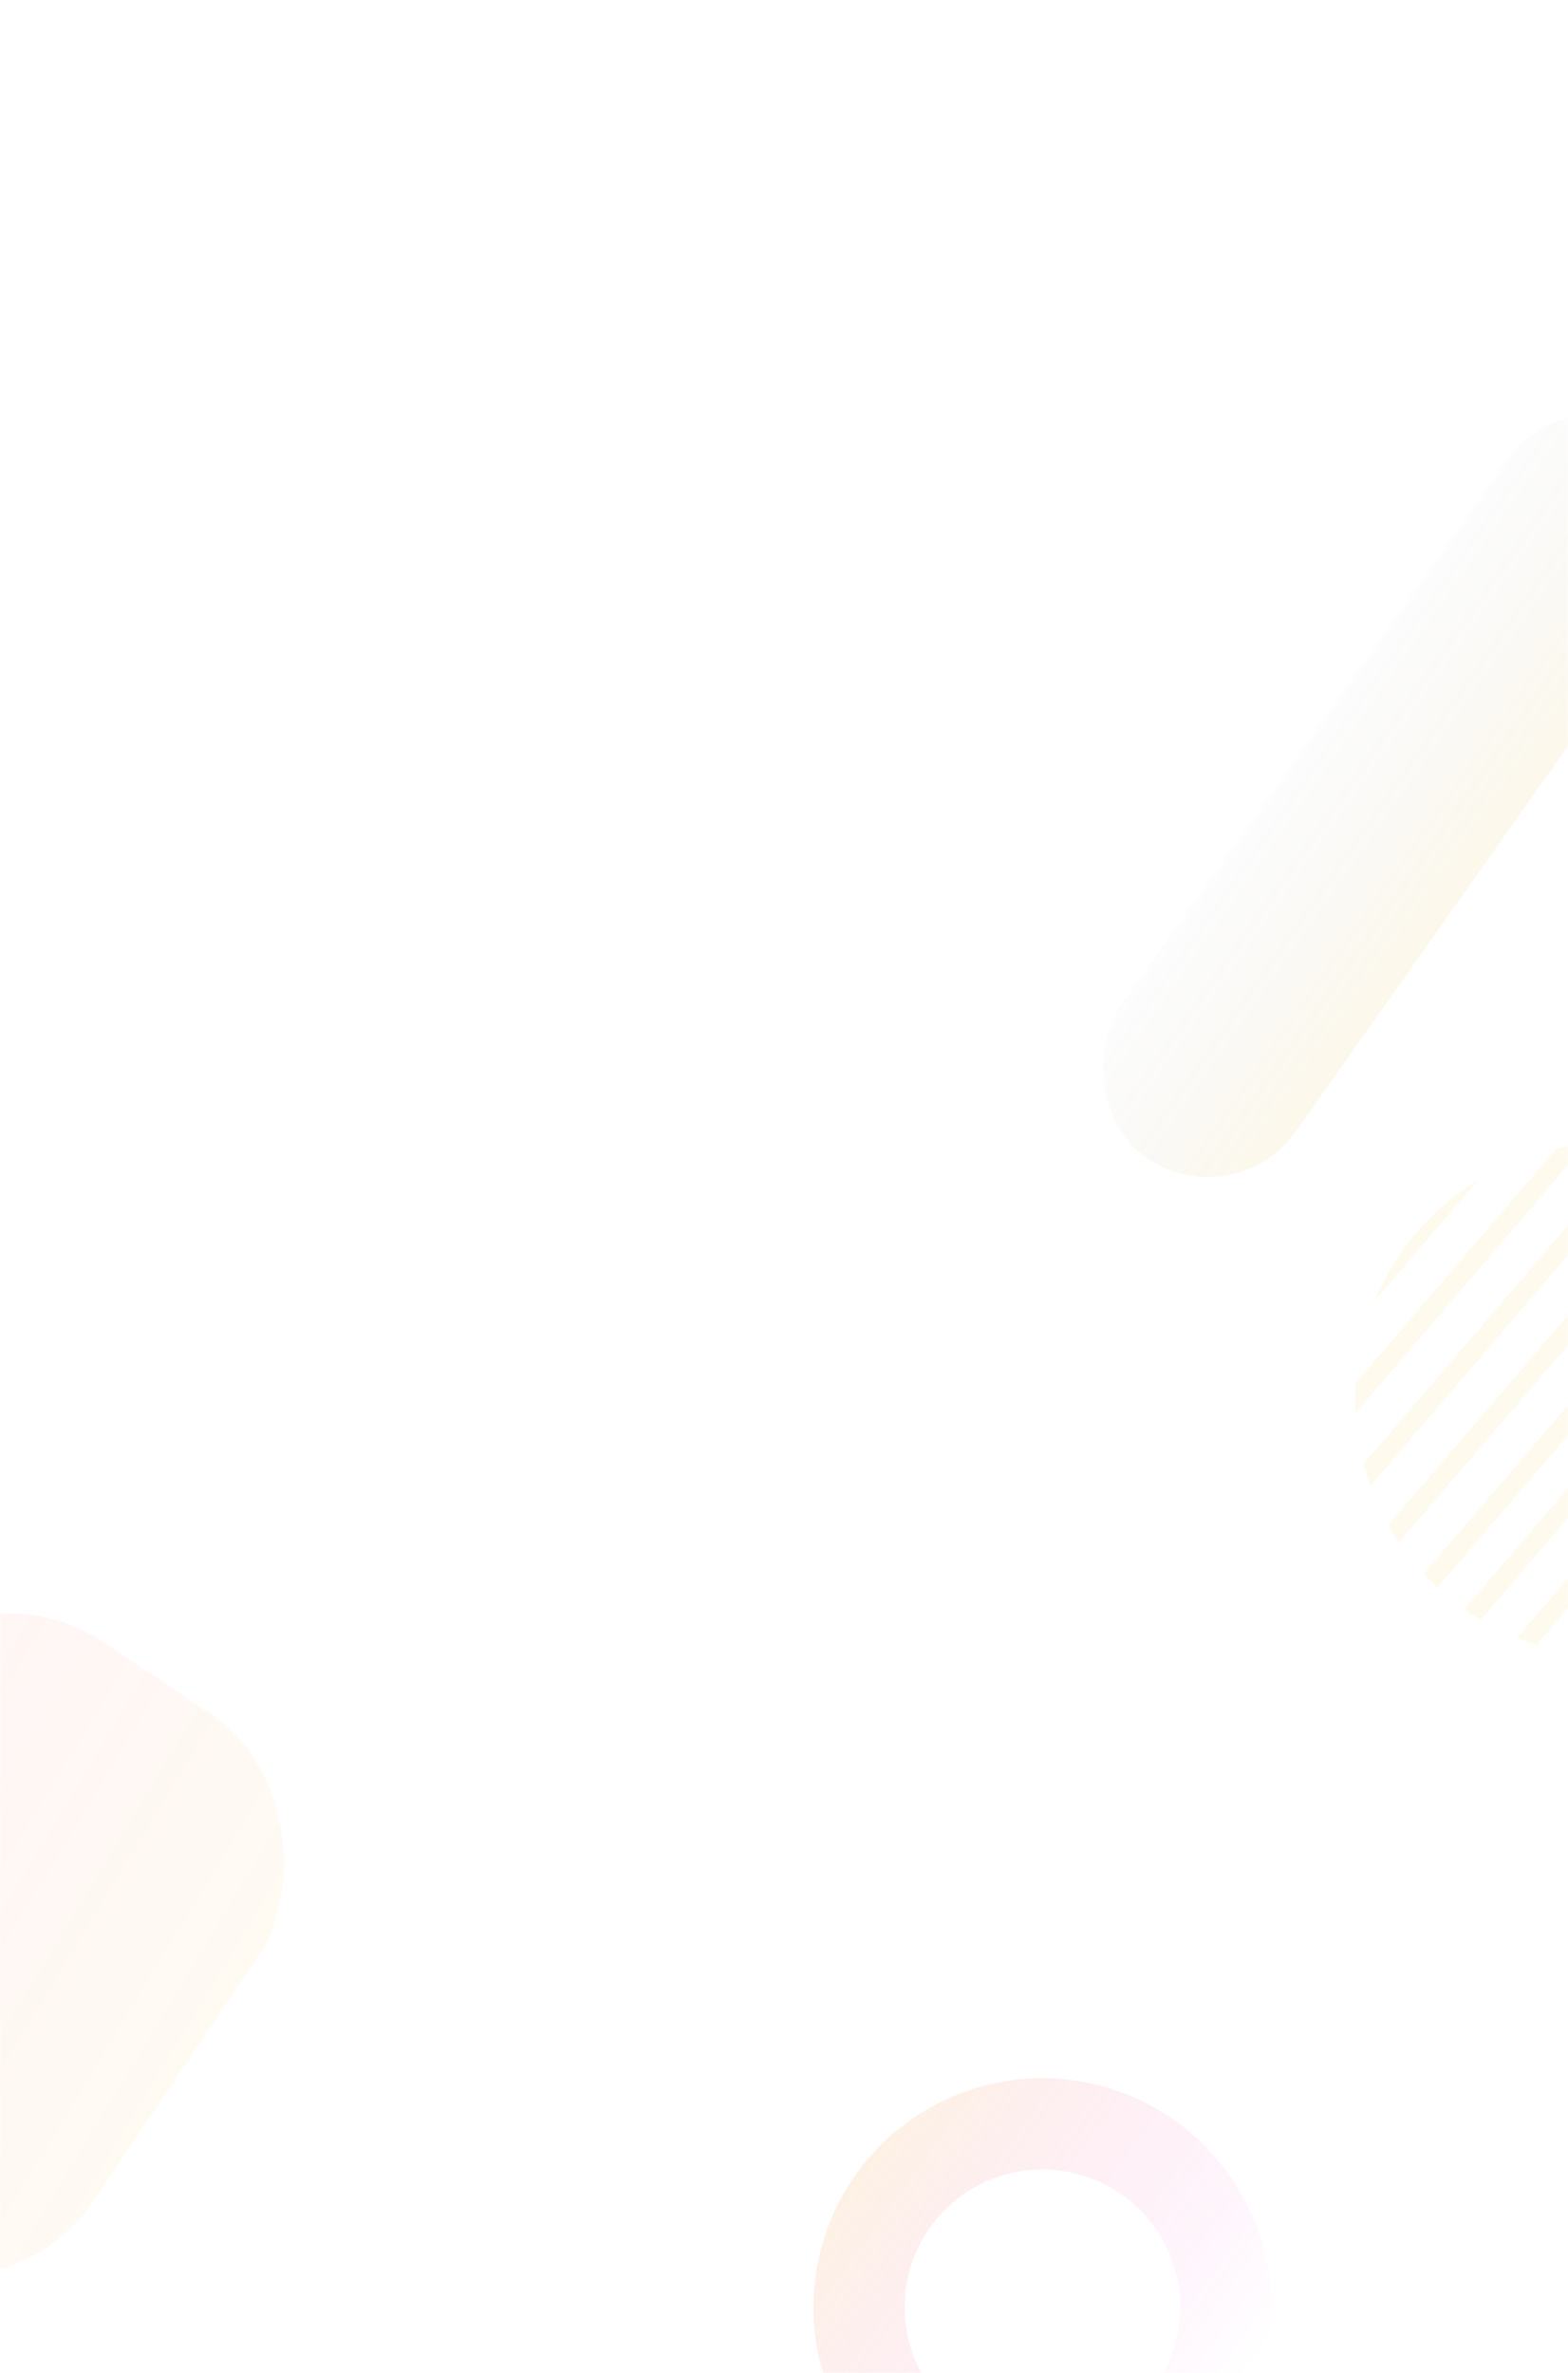 <svg width="624" height="944" viewBox="0 0 624 944" fill="none" xmlns="http://www.w3.org/2000/svg">
<mask id="mask0_35_6501" style="mask-type:alpha" maskUnits="userSpaceOnUse" x="0" y="0" width="624" height="944">
<path d="M0 0H624V944H0V0Z" fill="#303030"/>
</mask>
<g mask="url(#mask0_35_6501)">
<path fill-rule="evenodd" clip-rule="evenodd" d="M742.518 573.047C743.256 568.541 743.686 564.05 743.821 559.594L660.2 657.168C664.65 656.342 669.021 655.225 673.286 653.831L742.518 573.047ZM638.319 658.811L742.111 537.703C741.516 534.546 740.774 531.429 739.89 528.363L628.753 658.041C631.955 658.45 635.146 658.705 638.319 658.811ZM611.478 654.313L733.549 511.875C732.333 509.379 731.016 506.932 729.603 504.546L603.622 651.547C606.183 652.568 608.804 653.492 611.478 654.313ZM589.234 644.448L720.381 491.42C718.718 489.409 716.978 487.458 715.163 485.576L582.665 640.181C584.792 641.682 586.982 643.106 589.234 644.448ZM572.047 631.562L705.036 476.386C703.006 474.779 700.91 473.244 698.75 471.788L566.549 626.046C568.308 627.951 570.142 629.791 572.047 631.562ZM556.731 613.615L684.966 463.985C682.516 462.84 680.007 461.788 677.442 460.832L552.457 606.67C553.79 609.041 555.215 611.357 556.731 613.615ZM545.337 591.09L660.938 456.203C657.905 455.618 654.876 455.173 651.857 454.865L542.625 582.323C543.399 585.292 544.305 588.217 545.337 591.09ZM539.483 562.104L631.408 454.841C627.401 455.241 623.444 455.878 619.554 456.739L539.554 550.088C539.291 554.123 539.271 558.134 539.483 562.104ZM588.244 469.387L547.21 517.267C555.647 496.954 570.238 480.406 588.244 469.387Z" fill="#F8CE52" fill-opacity="0.1"/>
<rect opacity="0.2" x="-15.82" y="615" width="189.334" height="255.115" rx="69" transform="rotate(33.87 -15.82 615)" fill="url(#paint0_linear_35_6501)"/>
<rect opacity="0.1" x="490.939" y="485.112" width="85.638" height="352.269" rx="42.819" transform="rotate(-144.754 490.939 485.112)" fill="url(#paint1_linear_35_6501)"/>
<path opacity="0.2" fill-rule="evenodd" clip-rule="evenodd" d="M456.773 998.672C501.429 975.5 518.845 920.513 495.672 875.857C472.5 831.201 417.514 813.785 372.857 836.958C328.201 860.13 310.785 915.117 333.958 959.773C357.131 1004.43 412.117 1021.84 456.773 998.672ZM440.057 966.461C466.923 952.52 477.401 919.438 463.46 892.572C449.518 865.706 416.437 855.228 389.571 869.169C362.705 883.11 352.227 916.192 366.168 943.058C380.109 969.924 413.19 980.402 440.057 966.461Z" fill="url(#paint2_linear_35_6501)"/>
</g>
<defs>
<linearGradient id="paint0_linear_35_6501" x1="-54.591" y1="788.034" x2="191.852" y2="776.662" gradientUnits="userSpaceOnUse">
<stop stop-color="#FF0000" stop-opacity="0.16"/>
<stop offset="1" stop-color="#F8CE52" stop-opacity="0.35"/>
</linearGradient>
<linearGradient id="paint1_linear_35_6501" x1="473.403" y1="724.041" x2="580.663" y2="723.642" gradientUnits="userSpaceOnUse">
<stop stop-color="#F7B800"/>
<stop offset="1" stop-color="#7B7B7B" stop-opacity="0.17"/>
</linearGradient>
<linearGradient id="paint2_linear_35_6501" x1="292" y1="878.916" x2="456.773" y2="998.672" gradientUnits="userSpaceOnUse">
<stop stop-color="#F8CE52"/>
<stop offset="1" stop-color="#EF00D7" stop-opacity="0"/>
</linearGradient>
</defs>
</svg>
